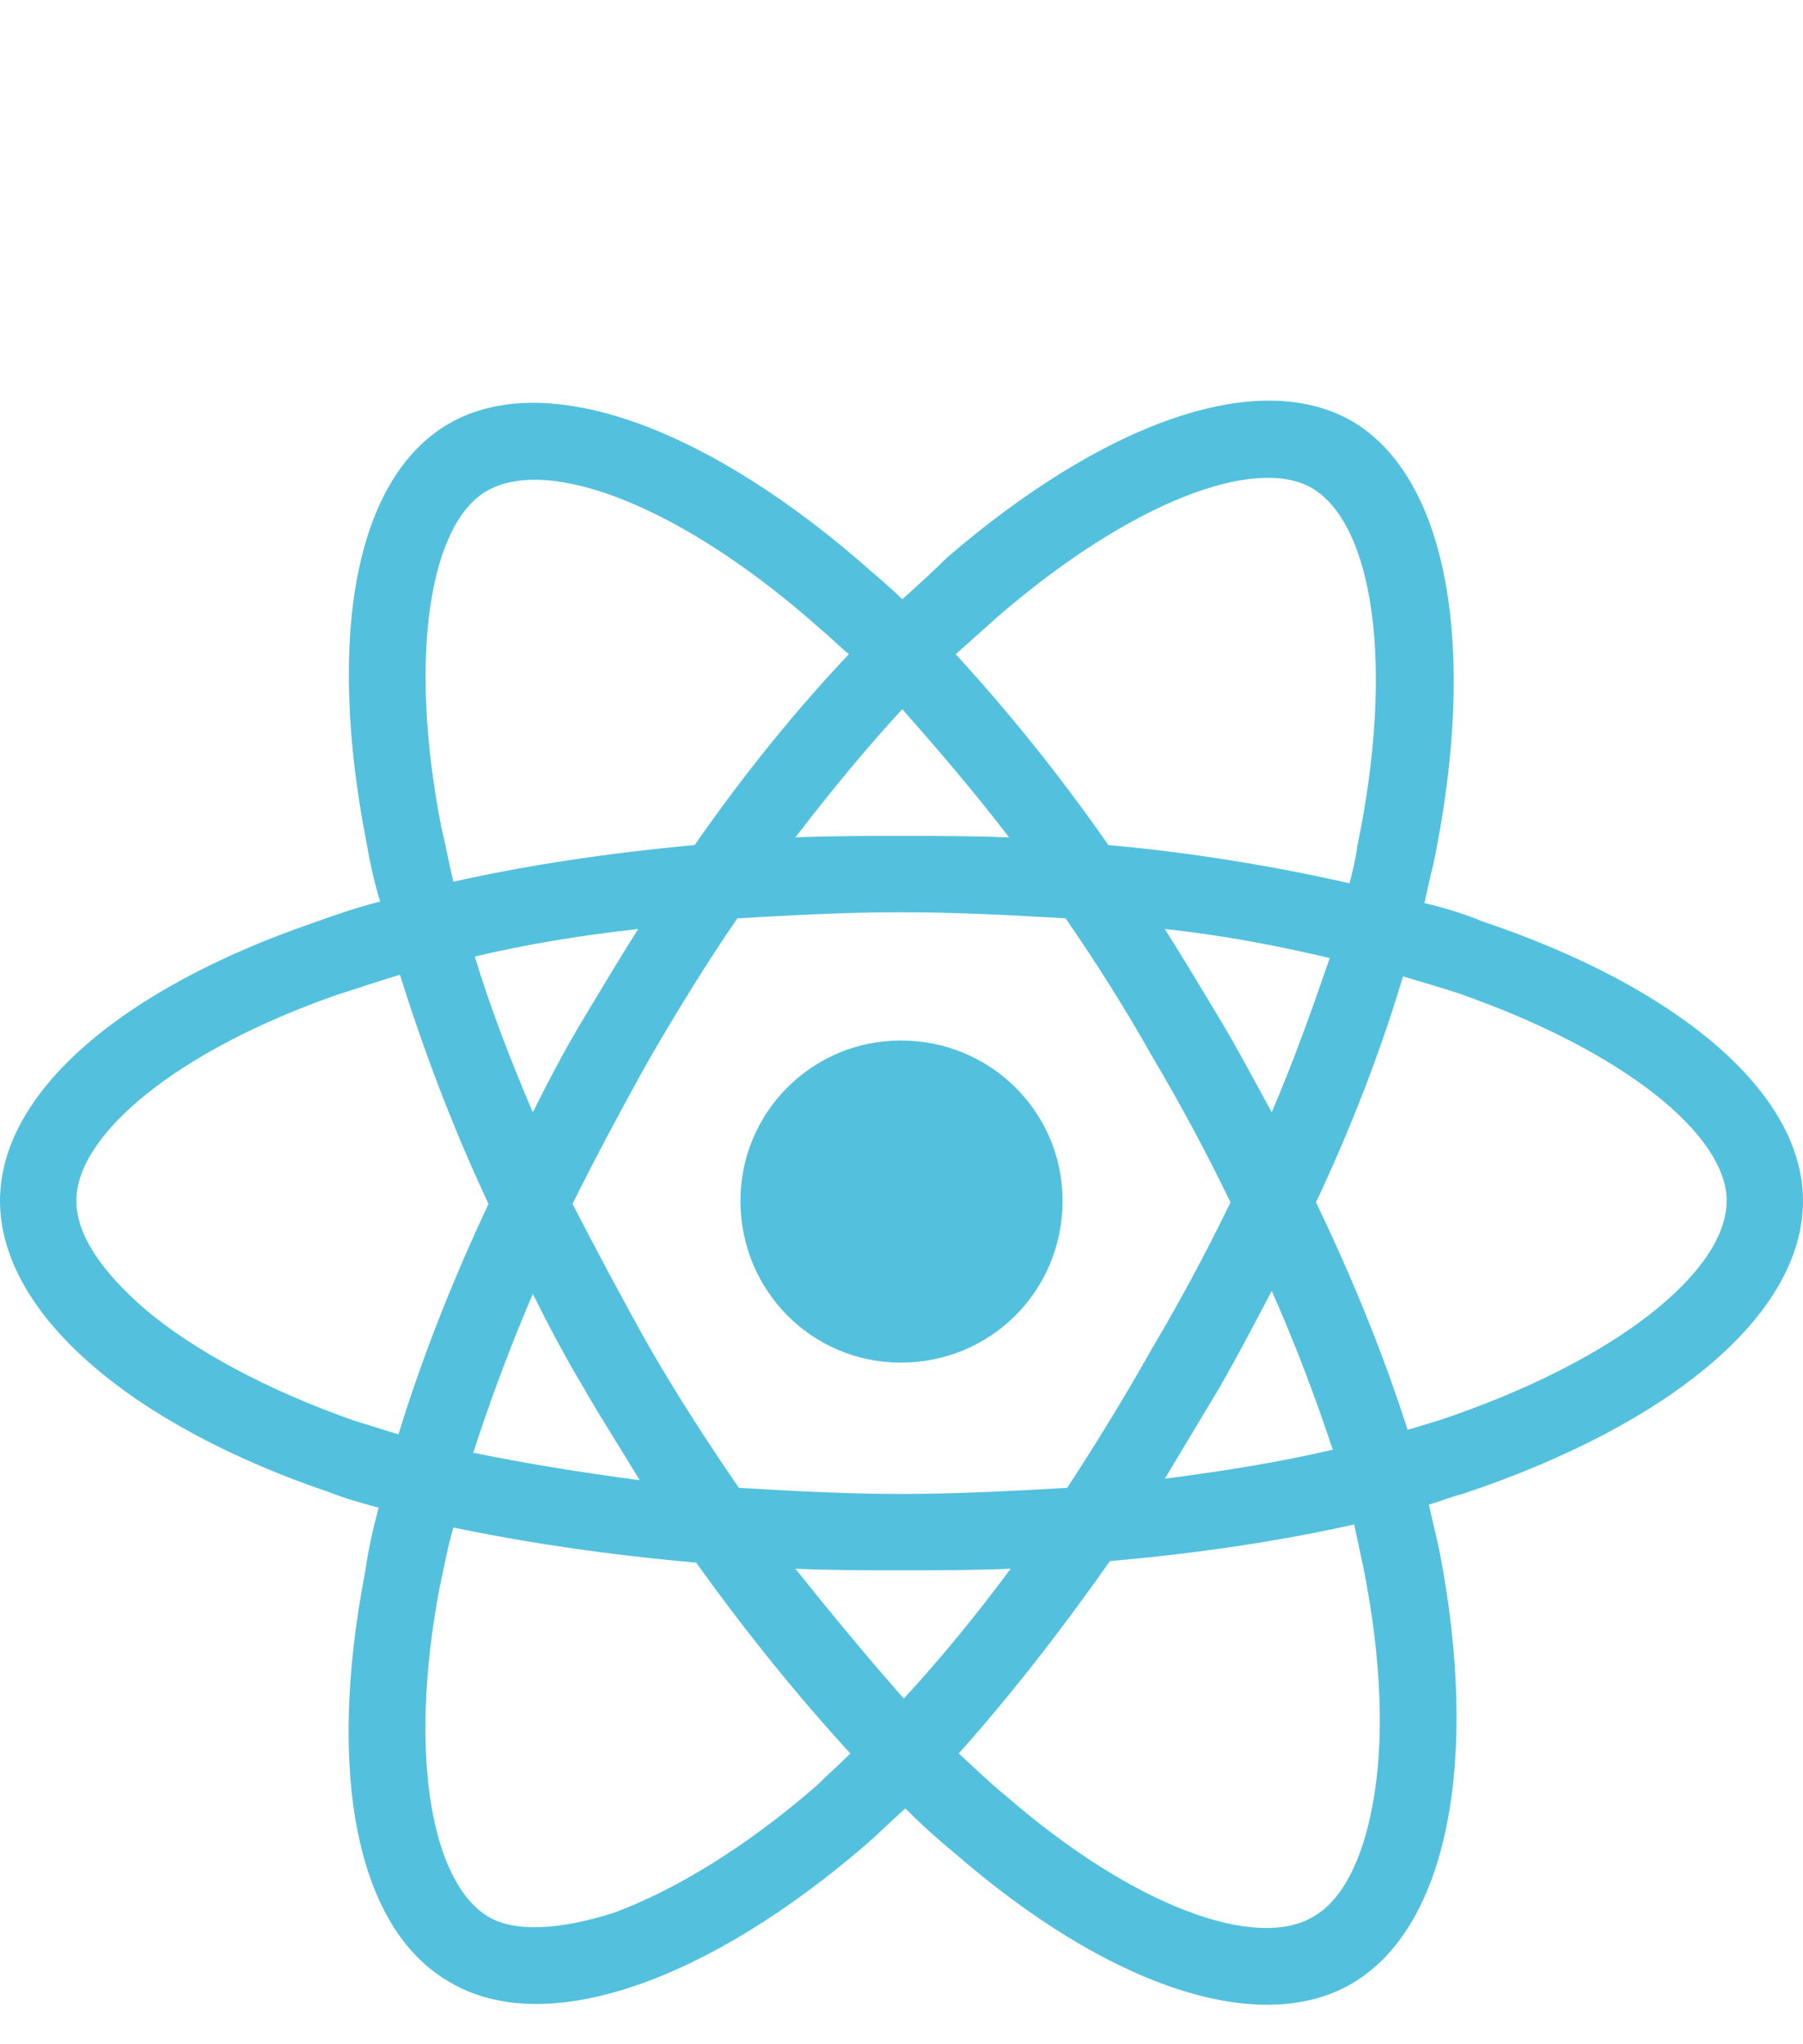 <?xml version="1.0" encoding="UTF-8"?>
<!DOCTYPE svg PUBLIC "-//W3C//DTD SVG 1.1//EN" "http://www.w3.org/Graphics/SVG/1.1/DTD/svg11.dtd">
<!-- Creator: CorelDRAW X7 -->
<svg xmlns="http://www.w3.org/2000/svg" xml:space="preserve" width="1181px" height="1339px" version="1.1" style="shape-rendering:geometricPrecision; text-rendering:geometricPrecision; image-rendering:optimizeQuality; fill-rule:evenodd; clip-rule:evenodd"
viewBox="0 0 1181 1338"
 xmlns:xlink="http://www.w3.org/1999/xlink">
 <defs>
  <style type="text/css">
   <![CDATA[
    .fil0 {fill:#53C1DE}
   ]]>
  </style>
 </defs>
 <g id="Слой_x0020_1">
  <g id="_745929838656">
   <path class="fil0" d="M971 603c-12,-5 -25,-9 -38,-12 2,-9 4,-18 6,-26 29,-140 10,-253 -54,-290 -62,-35 -163,2 -265,90 -9,9 -19,18 -29,27 -6,-6 -13,-12 -20,-18 -106,-94 -213,-134 -277,-97 -62,36 -80,141 -54,274 2,12 5,26 9,39 -16,4 -30,9 -44,14 -125,43 -205,111 -205,182 0,74 86,147 216,191 10,4 21,7 32,10 -4,15 -7,29 -9,43 -25,130 -6,233 56,268 63,37 169,-1 273,-91 8,-7 16,-15 25,-23 10,10 21,20 32,29 100,87 199,121 260,86 64,-37 84,-148 58,-283 -2,-10 -5,-21 -7,-31 7,-2 14,-5 22,-7 135,-45 223,-117 223,-192 0,-71 -82,-140 -210,-183l0 0 0 0zm-29 327c-7,2 -13,4 -20,6 -15,-47 -35,-97 -60,-149 24,-51 43,-101 57,-148 13,4 24,7 36,11 109,38 176,93 176,136 0,46 -72,105 -189,144l0 0 0 0zm-49 96c12,60 14,114 6,156 -7,38 -21,63 -39,73 -37,22 -117,-6 -202,-80 -10,-8 -20,-18 -30,-27 33,-37 66,-79 99,-126 57,-5 111,-13 160,-24 2,9 4,19 6,28l0 0 0 0zm-490 226c-37,12 -66,13 -83,3 -37,-22 -53,-105 -32,-216 3,-13 5,-26 9,-39 48,10 102,18 159,23 33,46 67,88 101,125 -7,7 -15,14 -22,21 -46,40 -92,68 -132,83l0 0 0 0zm-171 -322c-57,-20 -105,-46 -137,-73 -30,-26 -45,-50 -45,-71 0,-43 65,-98 171,-135 13,-4 27,-9 41,-13 15,48 34,99 58,150 -24,51 -44,102 -59,151 -10,-3 -19,-6 -29,-9l0 0 0 0zm57 -389c-22,-113 -7,-199 30,-220 40,-23 127,9 219,91 6,5 12,11 18,16 -35,37 -69,79 -101,125 -55,5 -109,13 -158,24 -3,-12 -5,-24 -8,-36l0 0 0 0zm510 126c-12,-20 -24,-40 -36,-59 38,4 74,11 108,19 -11,32 -23,66 -38,101 -11,-20 -22,-41 -34,-61l0 0 0 0zm-208 -203c23,26 47,54 70,84 -24,-1 -47,-1 -71,-1 -23,0 -46,0 -69,1 23,-30 46,-58 70,-84l0 0 0 0zm-209 203c-12,20 -23,41 -33,61 -15,-35 -28,-69 -38,-102 34,-8 70,-14 107,-18 -12,19 -24,39 -36,59l0 0 0 0zm37 302c-38,-5 -75,-11 -109,-18 11,-34 24,-69 39,-104 10,20 21,41 33,61l0 0c12,21 25,41 37,61l0 0 0 0zm173 143c-23,-26 -47,-55 -71,-85 23,1 46,1 69,1 25,0 48,0 72,-1 -23,31 -46,59 -70,85l0 0 0 0zm241 -267c16,36 29,71 40,104 -34,8 -71,14 -110,19 12,-20 24,-40 36,-60 12,-21 23,-42 34,-63l0 0 0 0zm-78 37c-18,32 -37,63 -56,92 -35,2 -72,4 -109,4 -36,0 -72,-2 -106,-4 -20,-29 -40,-60 -58,-91l0 0c-18,-32 -35,-64 -51,-95 16,-32 33,-64 51,-96l0 0c18,-31 37,-62 57,-91 35,-2 71,-4 107,-4l0 0c37,0 73,2 108,4 20,29 39,59 57,91 19,32 36,64 51,95 -15,31 -32,63 -51,95l0 0 0 0zm104 -563c40,23 55,115 30,235 -1,8 -3,16 -5,24 -49,-11 -102,-20 -158,-25 -32,-46 -66,-88 -100,-125 9,-8 19,-17 28,-25 87,-75 168,-105 205,-84l0 0 0 0z"/>
   <path class="fil0" d="M590 681c59,0 106,47 106,105 0,59 -47,106 -106,106 -58,0 -105,-47 -105,-106 0,-58 47,-105 105,-105z"/>
  </g>
 </g>
</svg>
